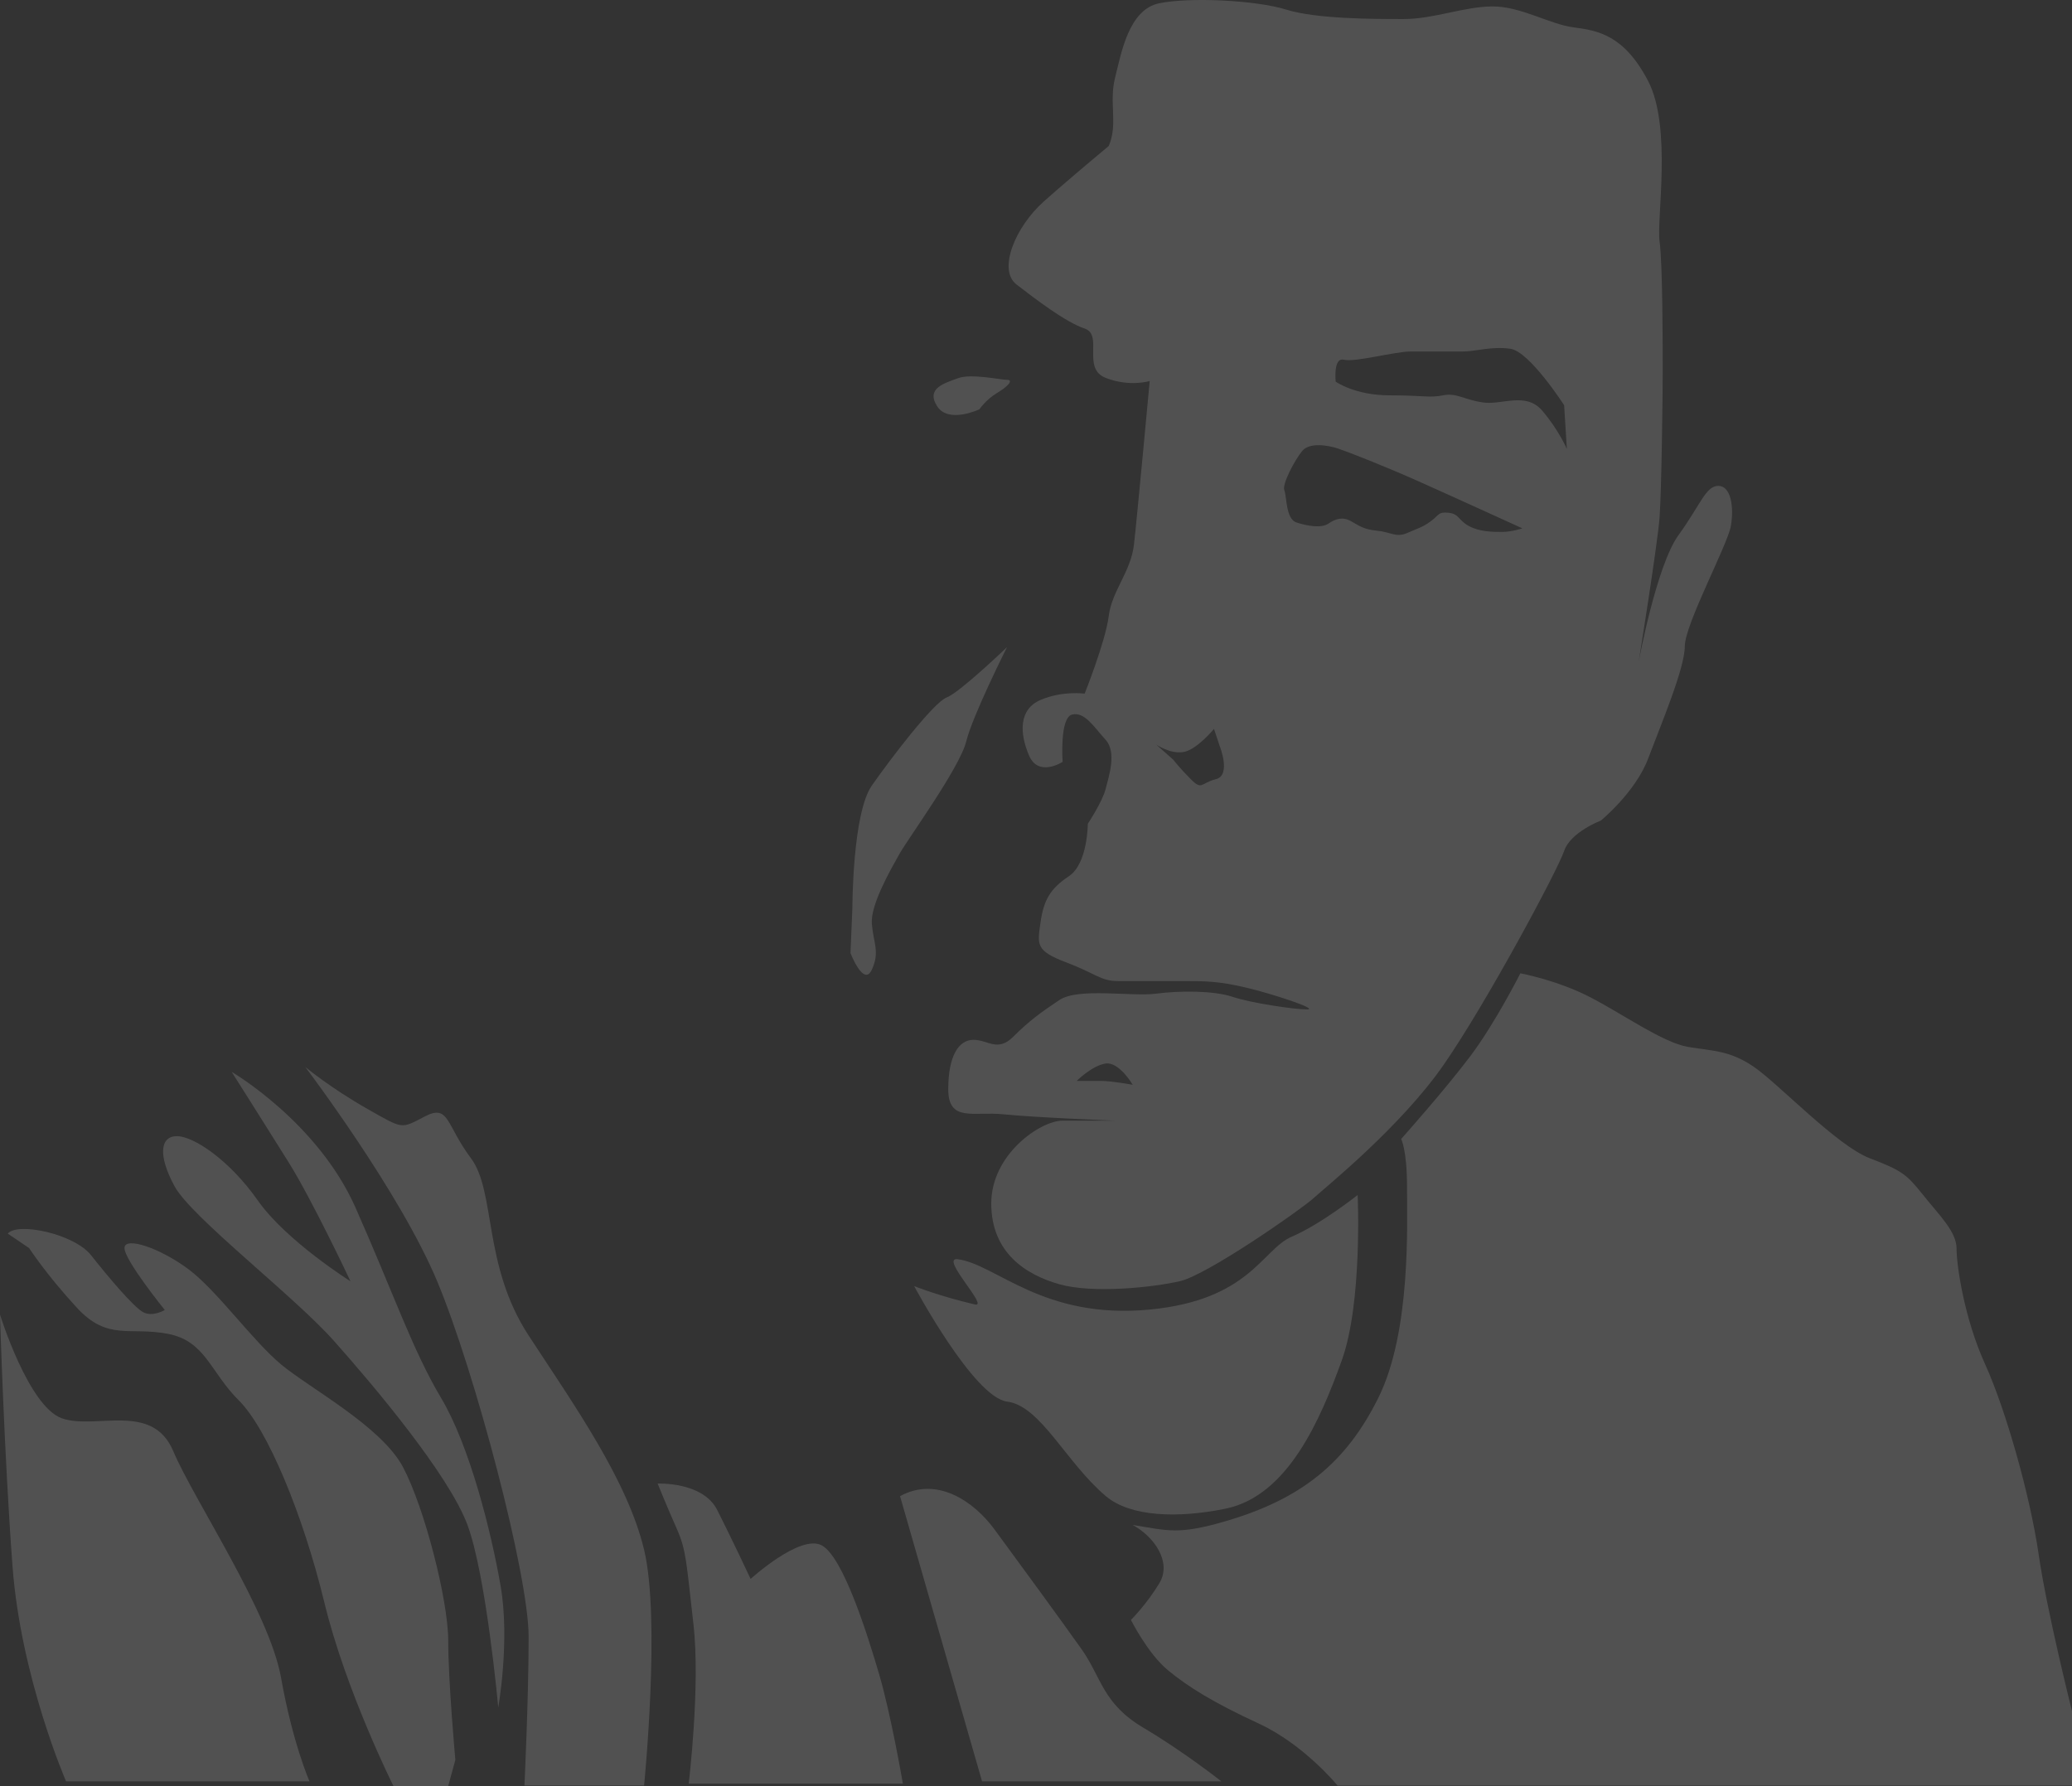 <?xml version="1.0" encoding="UTF-8" standalone="no"?>
<svg
   xmlns:dc="http://purl.org/dc/elements/1.1/"
   xmlns:cc="http://creativecommons.org/ns#"
   xmlns:rdf="http://www.w3.org/1999/02/22-rdf-syntax-ns#"
   xmlns:svg="http://www.w3.org/2000/svg"
   xmlns="http://www.w3.org/2000/svg"
   xmlns:sodipodi="http://sodipodi.sourceforge.net/DTD/sodipodi-0.dtd"
   xmlns:inkscape="http://www.inkscape.org/namespaces/inkscape"
   inkscape:version="1.0beta2 (unknown)"
   sodipodi:docname="background.svg"
   id="svg28"
   version="1.1"
   height="282.546pt"
   width="327.783pt"
   viewBox="100.761 227.548 327.783 282.546"
   style="isolation:isolate">
  <rect x="100.761" y="227.548" width="327.783" height="282.546" fill="#333333" stroke="none"/>
  <defs
     id="defs32" />
  <sodipodi:namedview
     inkscape:current-layer="svg28"
     inkscape:window-maximized="1"
     inkscape:window-y="26"
     inkscape:window-x="0"
     inkscape:cy="188.36399"
     inkscape:cx="24.103443"
     inkscape:zoom="0.74324183"
     showgrid="false"
     id="namedview30"
     inkscape:window-height="1020"
     inkscape:window-width="1920"
     inkscape:pageshadow="2"
     inkscape:pageopacity="0"
     guidetolerance="10"
     gridtolerance="10"
     objecttolerance="10"
     borderopacity="1"
     inkscape:document-rotation="0"
     bordercolor="#666666"
     pagecolor="#000000"
     units="px" />
  <g
     style="opacity:0.15"
     id="g26">
    <g
       id="g24">
      <path
         inkscape:connector-curvature="0"
         id="path2"
         fill="rgb(255,255,255)"
         fill-rule="evenodd"
         d="m 100.761,435.524 c 0,0 4.505,14.543 9.792,16.404 5.289,1.859 14.298,-2.646 17.602,5.164 3.305,7.81 15.203,25.414 17.064,35.866 1.86,10.454 4.504,16.401 4.504,16.401 h -38.51 c 0,0 -7.147,-16.401 -8.469,-34.004 -1.322,-17.601 -1.983,-39.831 -1.983,-39.831 z" />
      <path
         inkscape:connector-curvature="0"
         id="path4"
         fill="rgb(255,255,255)"
         fill-rule="evenodd"
         d="m 341.277,381.527 c 0,0 5.742,1.068 10.908,3.712 5.166,2.645 11.654,7.271 15.62,7.934 3.966,0.661 6.611,0.538 10.454,3.183 3.843,2.642 13.095,12.437 18.262,14.419 5.165,1.981 5.826,2.521 8.473,5.827 2.642,3.305 5.286,5.826 5.286,8.471 0,2.644 1.2,10.992 4.503,18.262 3.307,7.271 7.149,20.908 8.472,30.041 1.321,9.132 5.289,24.872 5.289,24.872 v 11.775 h -116.19 c 0,0 -5.288,-6.488 -12.436,-9.792 -7.149,-3.306 -11.238,-5.828 -14.419,-8.472 -3.184,-2.645 -5.827,-7.932 -5.827,-7.932 0,0 2.521,-2.521 4.503,-5.826 1.983,-3.307 -0.762,-7.31 -4.227,-9.204 5.656,0.922 7.283,1.574 14.681,-0.589 11.884,-3.473 19.046,-9.132 24.212,-19.585 5.166,-10.455 4.505,-27.518 4.505,-33.344 0,-5.827 -0.928,-7.539 -0.928,-7.539 0,0 7.001,-7.851 10.967,-13.138 3.966,-5.288 7.892,-13.075 7.892,-13.075 z" />
      <path
         inkscape:connector-curvature="0"
         id="path6"
         fill="rgb(255,255,255)"
         fill-rule="evenodd"
         d="m 245.378,431.011 c 0,0 3.818,1.543 9.59,2.907 2.396,0.568 -5.638,-7.546 -2.702,-7.161 6.065,0.788 13.507,9.589 30.391,7.967 15.808,-1.517 17.798,-9.529 22.425,-11.514 4.627,-1.982 10.454,-6.608 10.454,-6.608 0,0 0.784,17.063 -2.522,26.194 -3.305,9.133 -8.447,21.395 -18.385,23.429 -7.447,1.525 -15.012,1.322 -18.924,-1.982 -6.295,-5.319 -10.331,-14.298 -15.62,-14.959 -5.288,-0.661 -14.707,-18.273 -14.707,-18.273 z" />
      <path
         inkscape:connector-curvature="0"
         id="path8"
         fill="rgb(255,255,255)"
         fill-rule="evenodd"
         d="m 243.146,464.242 c 5.826,-3.183 11.652,0.783 14.958,5.287 3.305,4.504 10.575,14.42 13.757,18.926 3.183,4.504 3.306,8.591 9.793,12.436 6.487,3.844 12.314,8.47 12.314,8.47 H 256.12 Z" />
      <path
         inkscape:connector-curvature="0"
         id="path10"
         fill="rgb(255,255,255)"
         fill-rule="evenodd"
         d="m 149.063,396.355 c 0,0 14.958,19.706 20.907,34.004 5.949,14.298 14.419,46.318 14.419,56.111 0,9.793 -0.662,23.552 -0.662,23.552 h 18.925 c 0,0 2.644,-26.317 0,-37.311 -2.645,-10.992 -10.992,-22.768 -18.263,-33.882 -7.271,-11.114 -5.166,-22.769 -9.132,-28.056 -3.965,-5.288 -3.427,-8.593 -7.27,-6.609 -3.844,1.981 -3.305,2.105 -9.131,-1.2 -5.827,-3.304 -9.793,-6.609 -9.793,-6.609 z" />
      <path
         inkscape:connector-curvature="0"
         id="path12"
         fill="rgb(255,255,255)"
         fill-rule="evenodd"
         d="m 101.994,422.711 c 1.5,-1.876 10.509,0.036 13.171,3.414 2.662,3.377 6.789,8.292 8.291,9.041 1.501,0.752 3.377,-0.373 3.377,-0.373 0,0 -6.378,-7.882 -6.378,-9.795 0,-1.911 5.664,0 10.167,3.378 4.503,3.379 10.133,11.331 14.671,15.083 4.539,3.753 15.797,9.757 19.21,16.171 3.413,6.415 7.165,21.086 7.165,27.503 0,6.415 1.126,18.833 1.126,18.833 l -1.126,4.128 H 163 c 0,0 -7.542,-15.081 -10.918,-29.001 -3.377,-13.921 -9.007,-27.502 -13.545,-32.005 -4.538,-4.506 -5.254,-9.418 -11.294,-10.543 -6.04,-1.126 -9.453,1.162 -14.331,-4.128 -4.878,-5.289 -7.541,-9.419 -7.541,-9.419 z" />
      <path
         inkscape:connector-curvature="0"
         id="path14"
         fill="rgb(255,255,255)"
         fill-rule="evenodd"
         d="m 137.411,397.122 c 0,0 13.58,7.917 19.584,21.462 6.005,13.545 9.043,22.586 13.546,30.128 4.503,7.541 7.916,21.086 9.416,29.753 1.502,8.668 -0.374,19.21 -0.374,19.21 0,0 -1.913,-21.086 -4.915,-29.002 -3.003,-7.918 -14.707,-21.838 -21.086,-29.003 -6.379,-7.165 -22.551,-19.55 -25.213,-24.464 -2.662,-4.915 -2.252,-7.915 0.375,-7.915 2.627,0 8.292,3.752 12.795,10.167 4.502,6.415 14.67,12.795 14.67,12.795 0,0 -6.039,-12.831 -9.792,-18.836 -3.751,-6.002 -9.006,-14.295 -9.006,-14.295 z" />
      <path
         inkscape:connector-curvature="0"
         id="path16"
         fill="rgb(255,255,255)"
         fill-rule="evenodd"
         d="m 219.504,477.339 c 0,0 7.917,-7.201 11.293,-5.289 3.378,1.91 7.166,13.992 9.042,20.372 1.876,6.379 3.753,17.296 3.753,17.296 h -33.881 c 0,0 1.876,-15.42 0.751,-25.214 -1.125,-9.791 -1.125,-11.704 -2.627,-15.082 -1.501,-3.377 -3.038,-7.166 -3.038,-7.166 0,0 7.13,-0.339 9.418,4.165 2.286,4.503 5.289,10.918 5.289,10.918 z" />
      <path
         inkscape:connector-curvature="0"
         id="path18"
         fill="rgb(255,255,255)"
         fill-rule="evenodd"
         d="m 271.083,398.555 h 3.979 c 1.53,0 4.896,0.611 4.896,0.611 0,0 -2.143,-3.674 -4.284,-3.367 -2.142,0.306 -4.591,2.756 -4.591,2.756 z m 12.548,-53.248 2.753,2.447 c 0,0 0.918,1.226 2.754,3.061 1.836,1.835 1.531,0.613 3.978,0 2.448,-0.612 0.612,-5.203 0.612,-5.203 l -0.918,-2.755 c 0,0 -2.753,3.367 -4.897,3.673 -2.141,0.306 -4.282,-1.223 -4.282,-1.223 z m 28.432,-57.381 c 0,0 3.031,2.165 8.493,2.165 5.461,0 6.328,0.434 8.493,0 2.166,-0.433 3.297,0.697 6.329,1.13 3.031,0.433 6.761,-1.732 9.359,1.299 2.599,3.032 3.898,6.064 3.898,6.064 l -0.434,-6.93 c 0,0 -5.461,-8.494 -8.493,-8.926 -3.031,-0.434 -5.462,0.432 -7.626,0.432 h -8.23 c -2.43,0 -8.758,1.733 -10.489,1.3 -1.735,-0.433 -1.3,3.466 -1.3,3.466 z m 29.539,23.209 c 0,0 -10.896,-4.973 -16.368,-7.415 -5.472,-2.442 -11.132,-4.655 -12.822,-5.219 -1.69,-0.563 -4.508,-0.962 -5.636,0.376 -1.127,1.337 -3.24,5.283 -2.841,6.223 0.399,0.939 0.21,4.532 1.901,5.096 1.691,0.563 3.946,0.963 5.074,0.188 1.126,-0.773 2.276,-1.128 3.591,-0.375 1.316,0.751 2.067,1.315 4.134,1.502 2.066,0.188 2.982,1.128 4.697,0.376 1.714,-0.751 2.466,-0.915 3.78,-1.878 1.314,-0.963 1.126,-1.525 2.819,-1.338 1.69,0.188 1.479,1.15 3.193,2.089 1.714,0.938 3.781,0.938 5.283,0.938 1.504,-10e-4 3.195,-0.563 3.195,-0.563 z m -65.439,-60.492 c 1.496,-3.49 0,-6.801 0.997,-10.788 0.998,-3.988 2.172,-10.791 6.979,-11.788 4.808,-0.997 15.276,-0.498 20.085,0.997 4.806,1.496 13.779,1.496 18.586,1.496 4.808,0 9.615,-1.995 14.101,-1.995 4.488,0 8.974,2.813 12.784,3.312 3.811,0.499 7.976,1.176 11.786,8.475 3.811,7.301 1.318,21.9 1.817,25.39 0.498,3.49 0.498,17.093 0.498,20.583 0,3.489 -0.179,18.765 -0.498,23.074 -0.321,4.31 -3.313,22.897 -3.313,22.897 0,0 2.814,-15.276 6.305,-20.084 3.489,-4.807 4.308,-7.798 6.303,-7.798 1.994,0 2.491,3.312 1.994,6.302 -0.5,2.992 -7.3,15.598 -7.3,19.086 0,3.49 -3.811,12.464 -5.805,17.77 -1.994,5.305 -7.477,9.794 -7.477,9.794 0,0 -4.807,1.815 -5.805,4.806 -0.997,2.991 -12.285,24.072 -19.086,33.866 -6.802,9.792 -18.588,19.264 -20.582,21.08 -1.995,1.816 -16.772,12.107 -21.081,13.104 -4.31,0.998 -13.781,1.993 -19.086,0.499 -5.307,-1.495 -10.79,-4.986 -10.79,-12.783 0,-7.799 7.798,-13.104 11.288,-13.104 h 8.296 c 0,0 -12.783,-0.499 -17.591,-0.998 -4.807,-0.498 -8.795,1.317 -8.795,-3.988 0,-5.305 1.673,-7.798 3.988,-7.798 2.315,0 3.809,1.994 6.303,-0.499 2.493,-2.491 4.309,-3.81 7.301,-5.805 2.99,-1.993 11.464,-0.497 15.275,-0.997 3.811,-0.499 9.115,-0.499 12.107,0.5 2.992,0.996 9.793,1.992 11.786,1.992 1.995,0 -5.483,-2.49 -9.792,-3.488 -4.309,-0.997 -6.304,-0.997 -9.793,-0.997 h -10.291 c -2.814,0 -3.489,-1.176 -8.298,-2.991 -4.806,-1.817 -4.487,-2.814 -3.987,-6.303 0.498,-3.489 1.496,-5.306 4.487,-7.299 2.992,-1.995 2.992,-8.298 2.992,-8.298 0,0 2.314,-3.49 2.813,-5.483 0.498,-1.994 1.815,-5.805 0,-7.8 -1.817,-1.993 -3.312,-4.486 -5.307,-3.988 -1.993,0.499 -1.495,7.479 -1.495,7.479 0,0 -3.811,2.493 -5.306,-0.996 -1.496,-3.49 -1.673,-7.301 1.816,-8.796 3.489,-1.495 6.979,-0.997 6.979,-0.997 0,0 3.312,-8.298 3.81,-12.286 0.499,-3.986 3.49,-6.979 3.988,-11.287 0.499,-4.31 2.492,-25.889 2.492,-25.889 0,0 -3.167,0.998 -6.978,-0.499 -3.811,-1.495 -0.321,-6.801 -3.312,-7.797 -2.992,-0.998 -7.798,-4.665 -10.791,-6.98 -2.99,-2.315 -0.177,-9.116 4.309,-13.104 4.489,-3.991 10.294,-8.799 10.294,-8.799 z" />
      <path
         inkscape:connector-curvature="0"
         id="path20"
         fill="rgb(255,255,255)"
         fill-rule="evenodd"
         d="m 260.068,329.925 c 0,0 -5.43,10.781 -6.457,14.929 -1.026,4.146 -9.279,15.479 -10.562,17.787 -1.284,2.31 -4.62,7.996 -4.364,11.075 0.258,3.081 1.284,4.403 0,7.227 -1.282,2.823 -3.377,-2.608 -3.377,-2.608 l 0.298,-7.184 c 0,0 0,-14.927 3.079,-19.329 3.08,-4.402 9.793,-13.169 11.846,-13.939 2.054,-0.77 9.537,-7.958 9.537,-7.958 z" />
      <path
         inkscape:connector-curvature="0"
         id="path22"
         fill="rgb(255,255,255)"
         fill-rule="evenodd"
         d="m 255.705,292.296 c 0,0 -4.916,2.351 -6.713,-0.512 -1.796,-2.864 1.283,-3.635 3.336,-4.405 2.053,-0.77 6.713,0.258 7.74,0.258 1.027,0 0.256,0.986 -1.54,2.053 -1.797,1.067 -2.823,2.606 -2.823,2.606 z" />
    </g>
  </g>
</svg>

